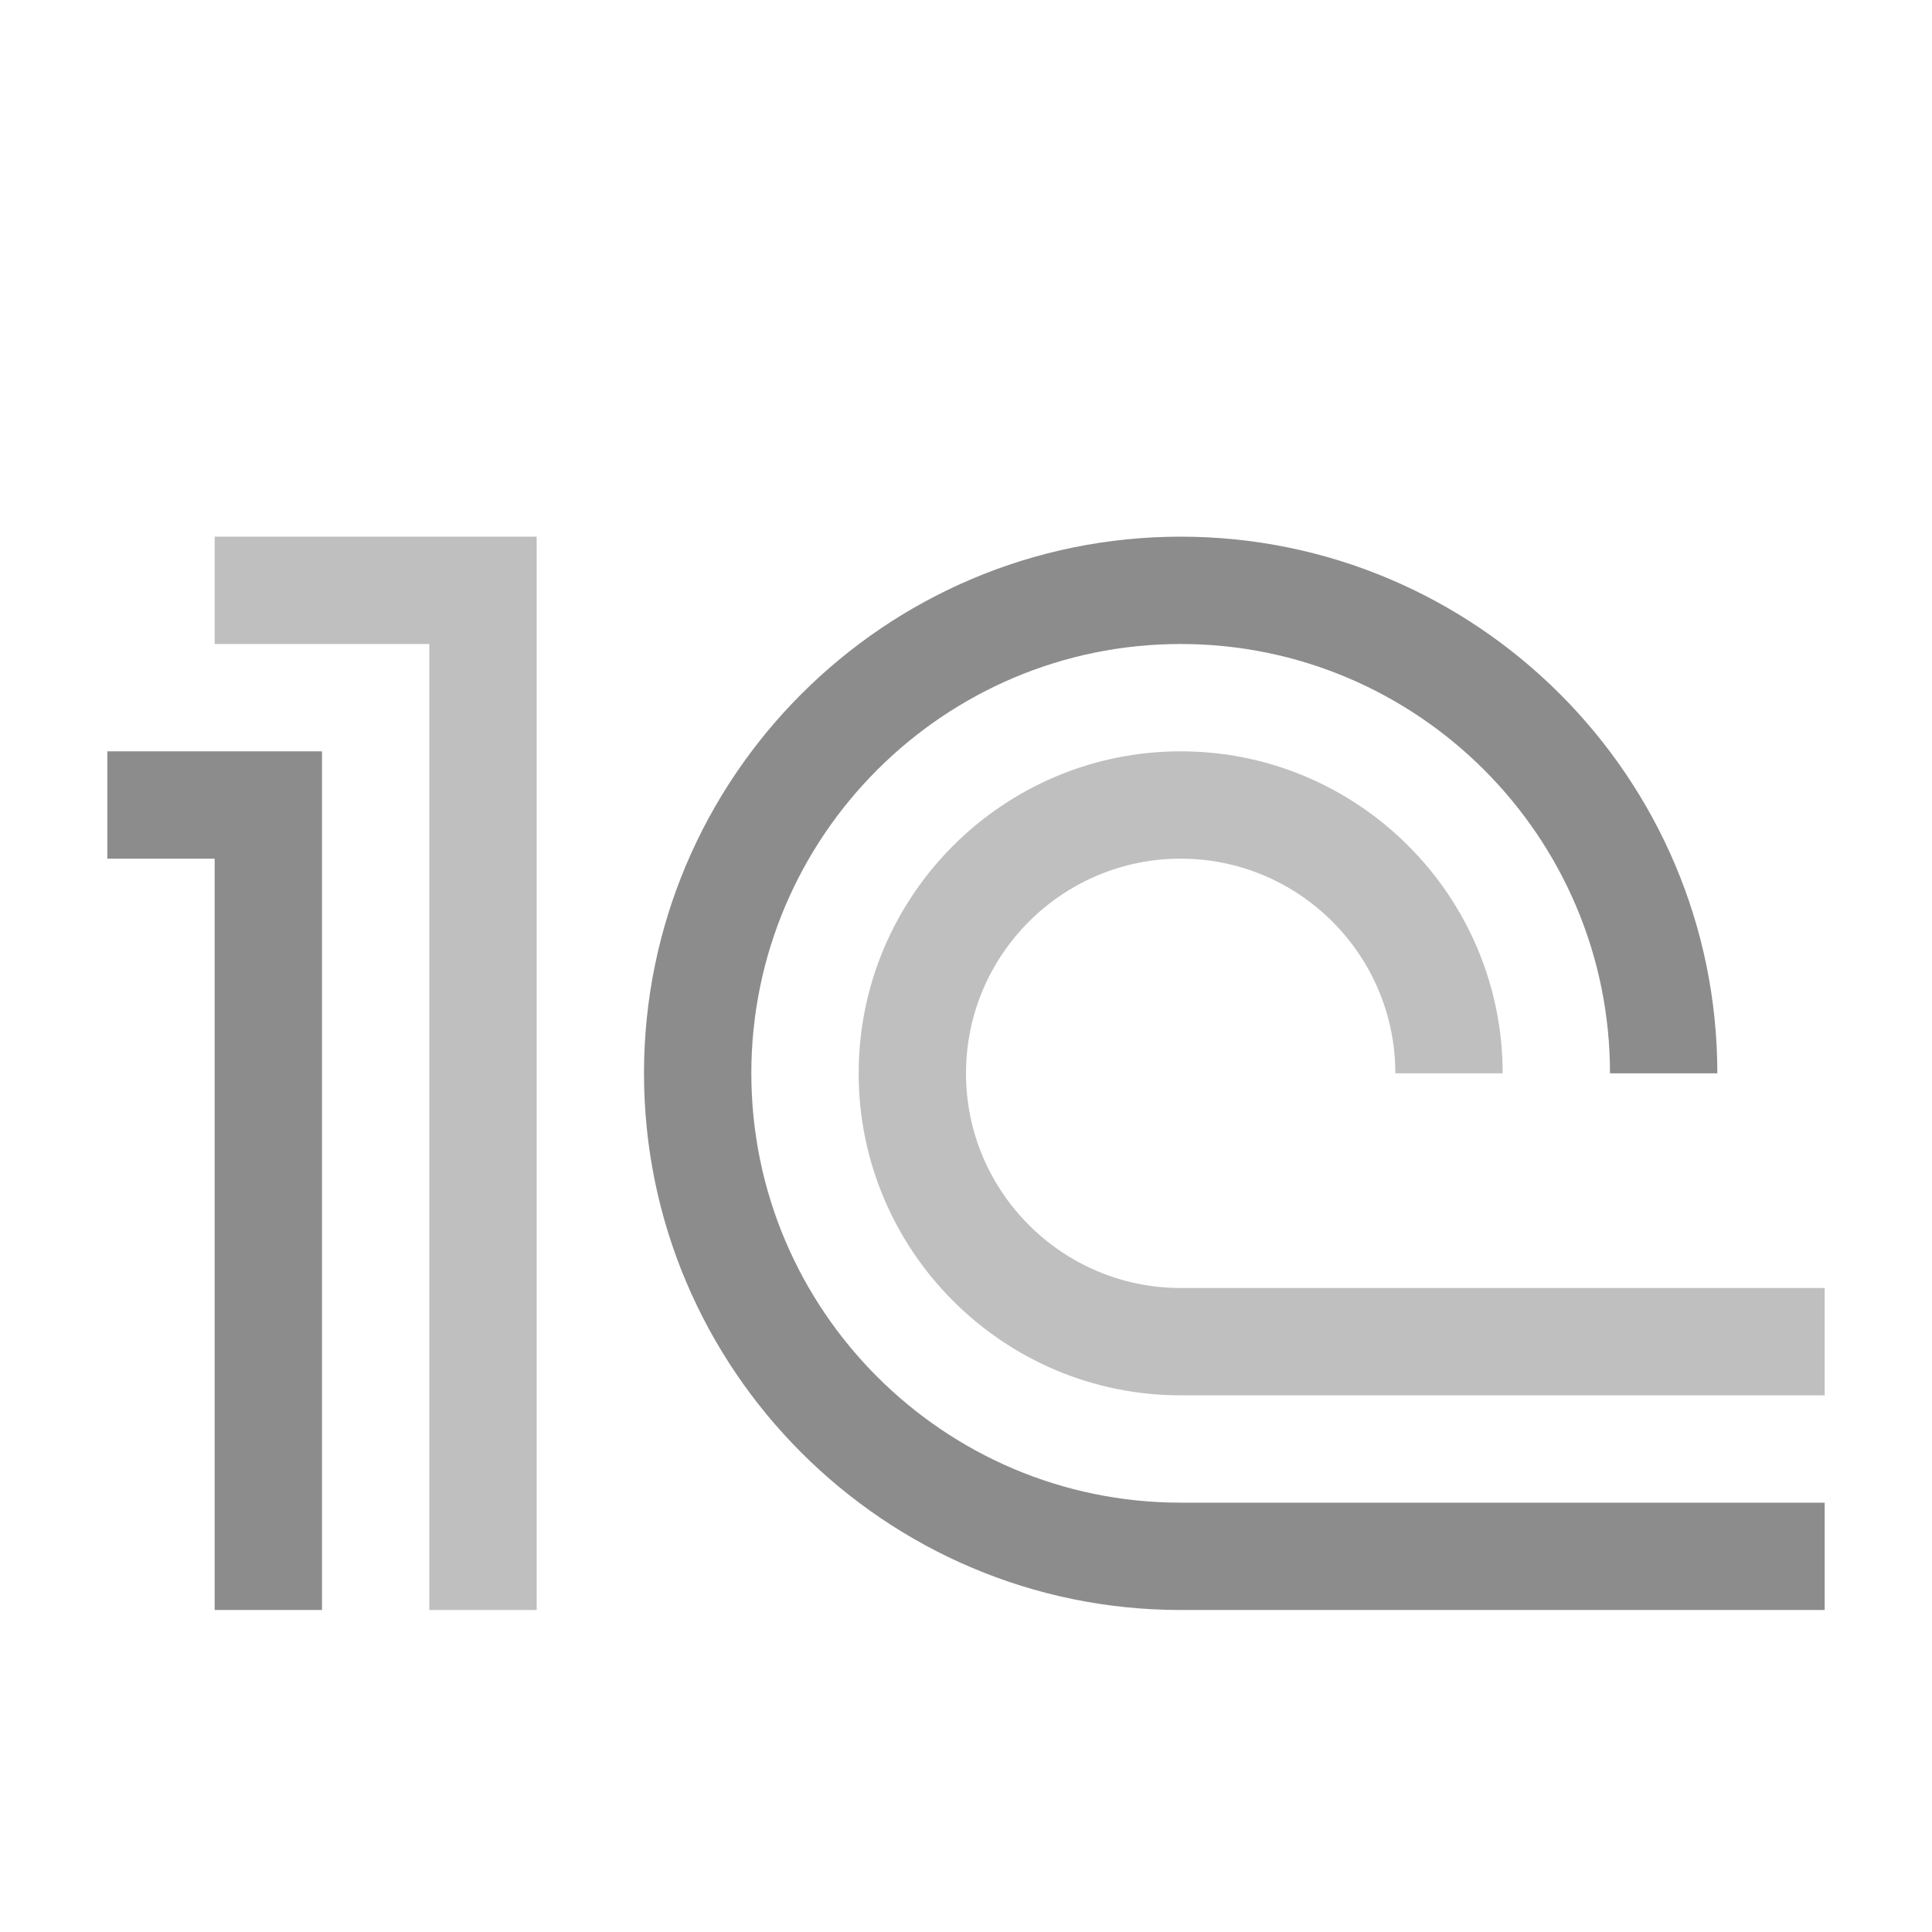 <?xml version="1.0" encoding="utf-8"?>
<svg version="1.1" id="img" xmlns="http://www.w3.org/2000/svg" xmlns:xlink="http://www.w3.org/1999/xlink" x="0px" y="0px"
	 width="18px" height="18px" viewBox="0 0 18 18" style="enable-background:new 0 0 18 18;" xml:space="preserve">
<g id="crm-1cv7-7.disabled">
	<path style="fill:#8C8C8C;" d="M17,15h-6c-2.757,0-5-2.243-5-5s2.243-5,5-5s5,2.243,5,5h-1c0-2.206-1.794-4-4-4s-4,1.794-4,4
		s1.794,4,4,4h6V15z"/>
	<path style="fill:#BFBFBF;" d="M17,13h-6c-1.654,0-3-1.346-3-3s1.346-3,3-3s3,1.346,3,3h-1c0-1.103-0.897-2-2-2s-2,0.897-2,2
		s0.897,2,2,2h6V13z"/>
	<polygon style="fill:#BFBFBF;" points="2,5 2,6 4,6 4,15 5,15 5,5 	"/>
	<polygon style="fill:#8C8C8C;" points="1,7 1,8 2,8 2,15 3,15 3,7 	"/>
</g>
</svg>
